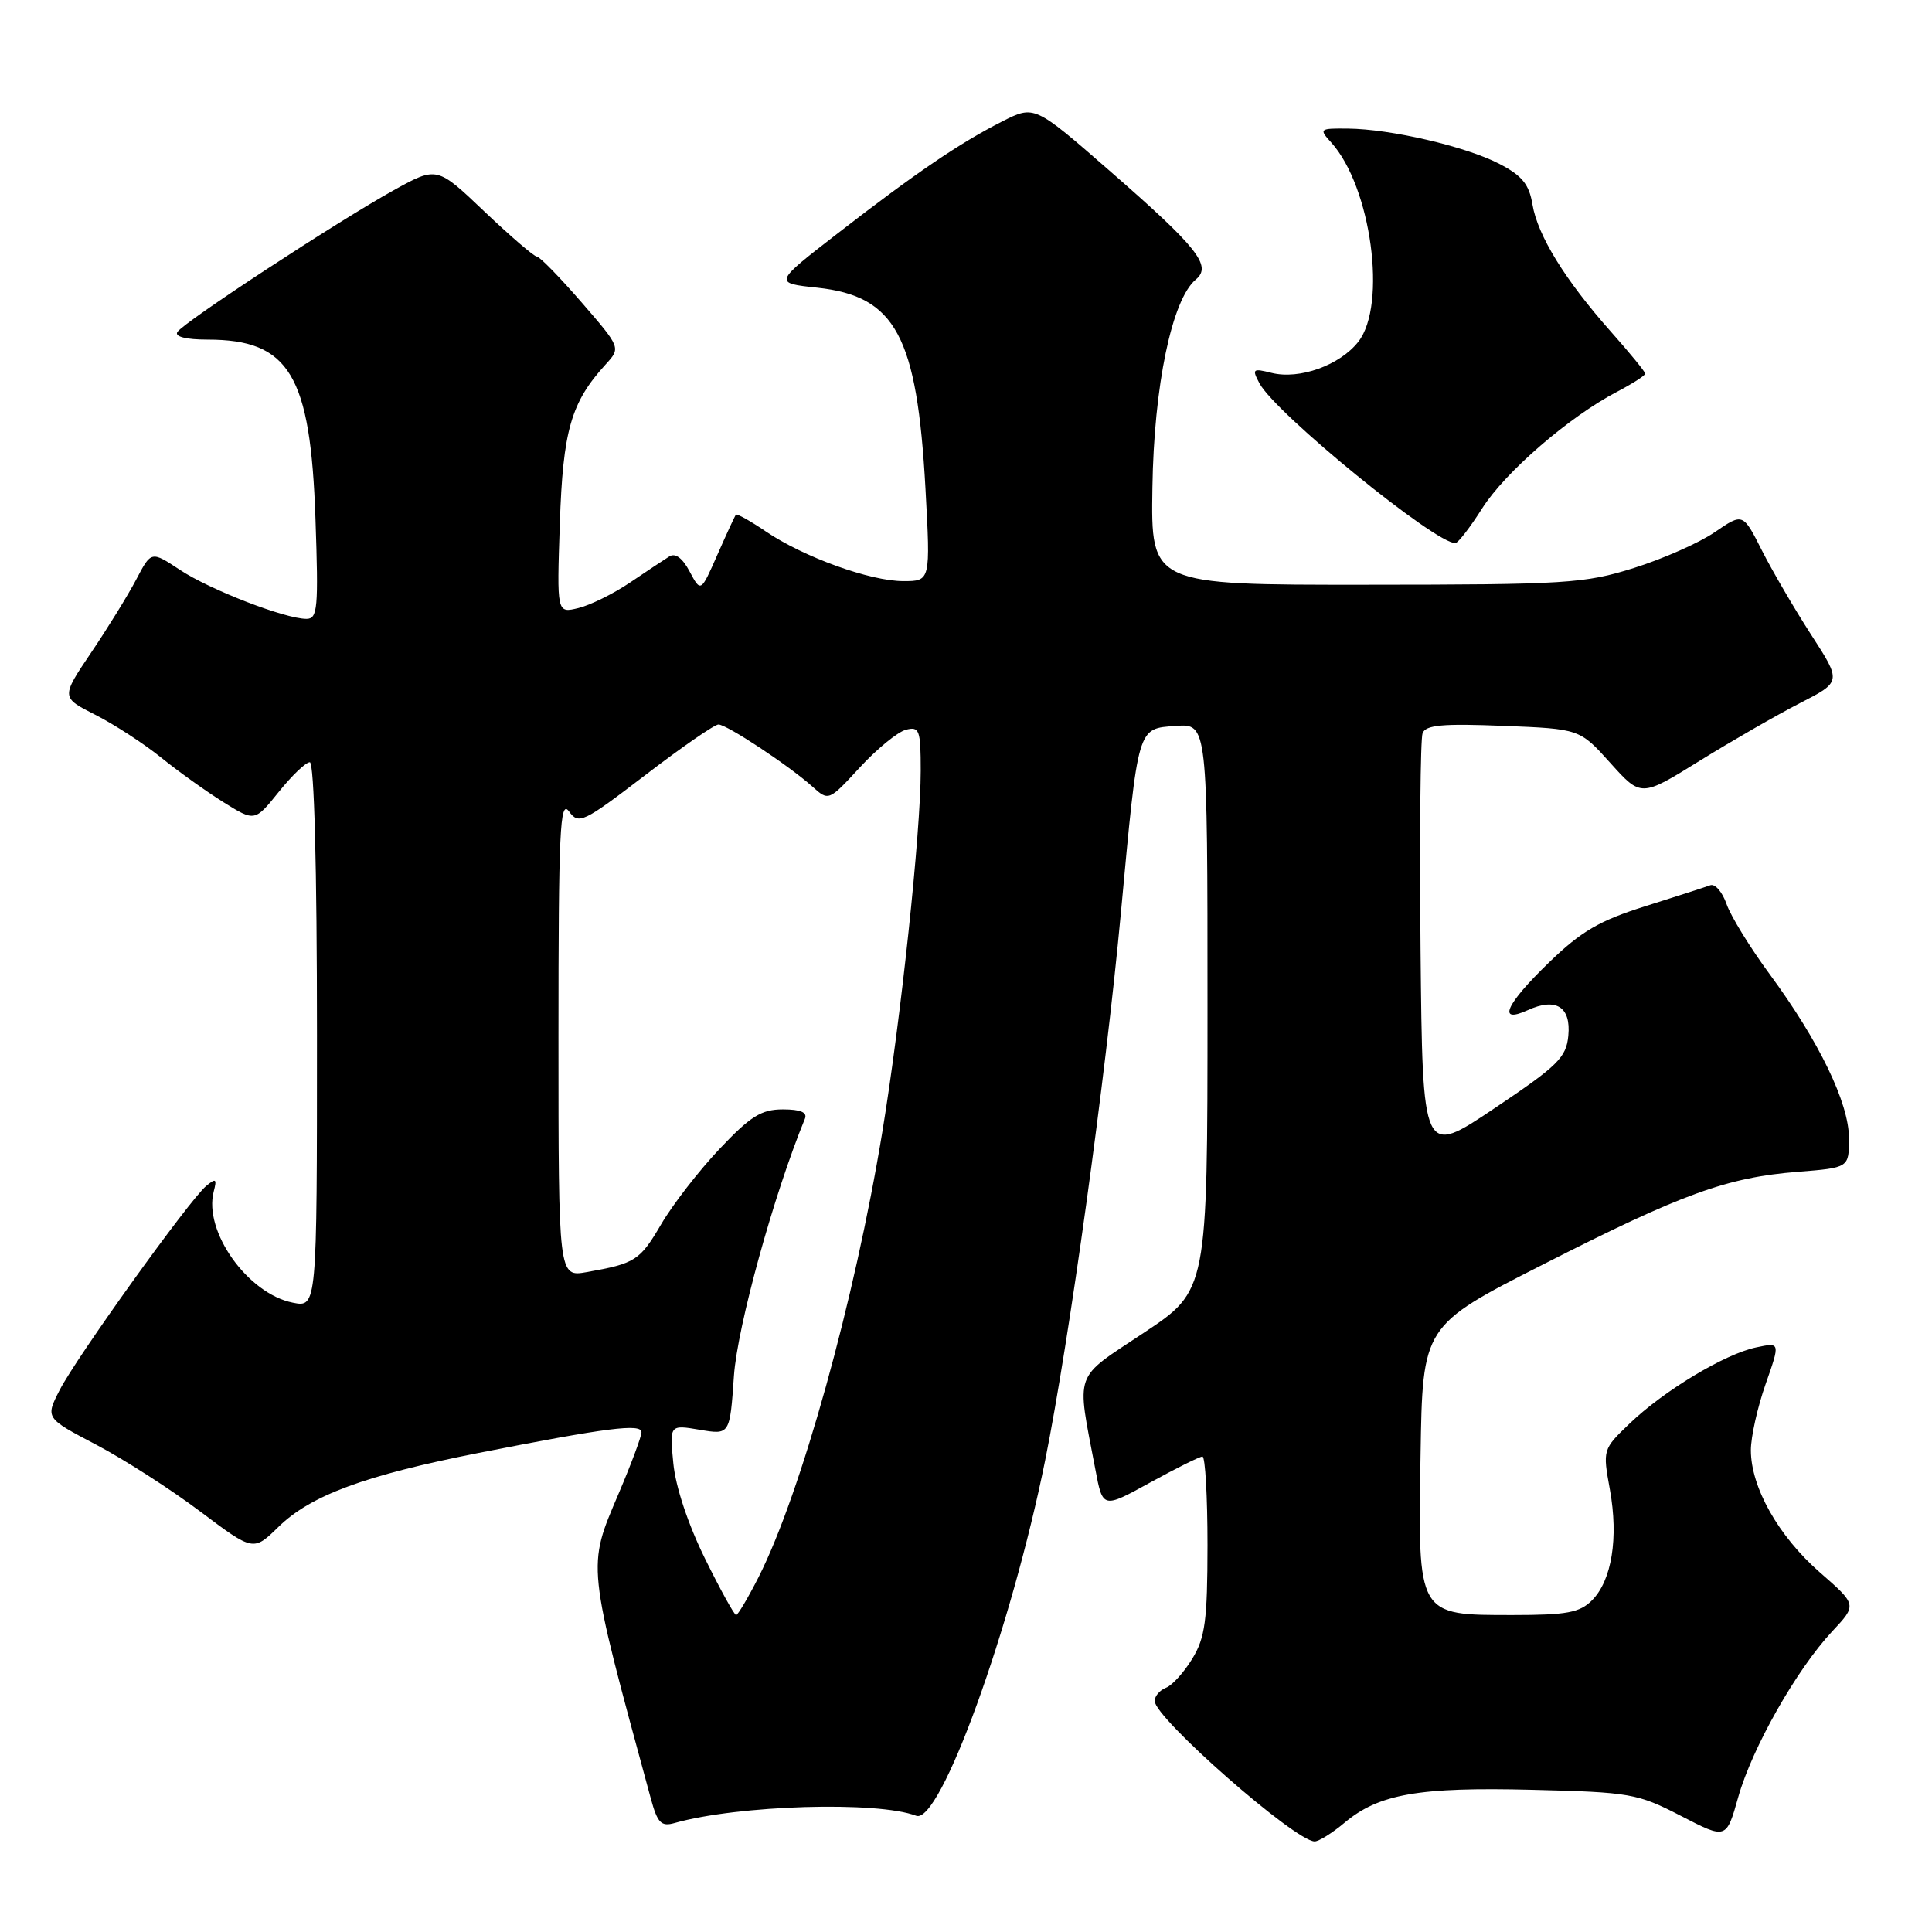 <?xml version="1.0" encoding="UTF-8" standalone="no"?>
<!DOCTYPE svg PUBLIC "-//W3C//DTD SVG 1.1//EN" "http://www.w3.org/Graphics/SVG/1.1/DTD/svg11.dtd" >
<svg xmlns="http://www.w3.org/2000/svg" xmlns:xlink="http://www.w3.org/1999/xlink" version="1.1" viewBox="0 0 256 256">
 <g >
 <path fill="currentColor"
d=" M 178.15 241.53 C 182.69 237.71 187.97 236.78 203.04 237.16 C 216.03 237.48 216.98 237.65 222.72 240.61 C 228.75 243.73 228.75 243.73 230.33 238.11 C 232.17 231.60 238.06 221.21 242.78 216.16 C 246.07 212.65 246.07 212.65 241.12 208.33 C 235.65 203.54 232.00 197.07 232.00 192.16 C 232.00 190.39 232.88 186.46 233.95 183.41 C 235.90 177.86 235.90 177.86 232.70 178.54 C 228.55 179.41 220.46 184.28 215.93 188.63 C 212.37 192.04 212.36 192.09 213.32 197.38 C 214.48 203.80 213.57 209.43 210.94 212.06 C 209.32 213.68 207.59 214.00 200.50 214.00 C 187.75 214.00 187.88 214.24 188.23 192.81 C 188.50 175.66 188.50 175.66 204.50 167.53 C 222.89 158.17 228.84 156.01 238.25 155.27 C 245.00 154.73 245.00 154.73 245.00 150.84 C 245.00 146.16 241.06 138.01 234.51 129.11 C 231.92 125.60 229.34 121.41 228.78 119.80 C 228.22 118.19 227.25 117.07 226.63 117.30 C 226.01 117.53 222.13 118.78 218.01 120.08 C 211.93 121.99 209.52 123.40 205.26 127.52 C 199.50 133.09 198.33 135.72 202.44 133.85 C 206.18 132.14 208.18 133.41 207.81 137.24 C 207.54 140.13 206.41 141.23 198.00 146.87 C 188.50 153.25 188.50 153.25 188.23 125.89 C 188.09 110.84 188.21 97.91 188.50 97.15 C 188.91 96.06 191.19 95.86 199.17 96.18 C 209.32 96.58 209.32 96.58 213.38 101.10 C 217.45 105.63 217.45 105.63 225.20 100.82 C 229.46 98.18 235.44 94.74 238.48 93.18 C 244.02 90.34 244.02 90.34 240.01 84.14 C 237.80 80.72 234.86 75.69 233.47 72.95 C 230.95 67.96 230.95 67.96 227.22 70.51 C 225.18 71.92 220.35 74.05 216.50 75.26 C 209.98 77.31 207.55 77.47 181.00 77.48 C 152.50 77.50 152.50 77.50 152.70 64.61 C 152.90 51.12 155.29 39.66 158.45 37.04 C 160.63 35.23 158.72 32.82 147.01 22.61 C 137.06 13.93 137.06 13.93 132.78 16.10 C 127.15 18.96 121.35 22.90 111.00 30.92 C 102.50 37.50 102.50 37.50 108.30 38.12 C 118.68 39.24 121.51 44.51 122.63 64.75 C 123.30 77.00 123.30 77.00 119.69 77.00 C 115.29 77.00 106.47 73.81 101.46 70.41 C 99.43 69.03 97.65 68.04 97.51 68.20 C 97.37 68.37 96.27 70.75 95.06 73.50 C 92.86 78.50 92.86 78.50 91.38 75.73 C 90.44 73.94 89.47 73.23 88.69 73.73 C 88.01 74.15 85.67 75.71 83.48 77.19 C 81.29 78.67 78.21 80.19 76.64 80.57 C 73.78 81.27 73.78 81.27 74.18 69.39 C 74.59 57.04 75.66 53.32 80.25 48.29 C 82.27 46.08 82.27 46.08 77.04 40.04 C 74.16 36.72 71.50 34.00 71.14 34.00 C 70.77 34.00 67.64 31.31 64.18 28.02 C 57.90 22.04 57.90 22.04 52.20 25.19 C 44.70 29.35 24.29 42.71 23.50 44.00 C 23.12 44.61 24.66 45.00 27.49 45.00 C 38.34 45.00 41.15 49.65 41.80 68.75 C 42.21 80.60 42.09 82.00 40.61 82.00 C 37.78 82.00 27.82 78.15 23.84 75.51 C 20.04 73.00 20.04 73.00 18.07 76.75 C 16.99 78.81 14.30 83.18 12.09 86.45 C 8.08 92.41 8.08 92.41 12.64 94.72 C 15.16 96.00 19.08 98.55 21.36 100.39 C 23.63 102.23 27.36 104.89 29.63 106.31 C 33.76 108.88 33.76 108.88 36.93 104.94 C 38.67 102.77 40.52 101.00 41.05 101.00 C 41.63 101.00 42.00 114.90 42.00 137.12 C 42.00 173.25 42.00 173.25 38.79 172.61 C 32.81 171.41 26.94 163.15 28.32 157.88 C 28.76 156.19 28.61 156.08 27.32 157.15 C 25.10 158.99 10.13 179.85 7.90 184.20 C 6.01 187.90 6.01 187.90 12.76 191.44 C 16.47 193.39 22.66 197.37 26.53 200.28 C 33.57 205.57 33.57 205.57 36.90 202.32 C 41.17 198.14 48.35 195.49 63.42 192.52 C 80.48 189.17 85.00 188.59 85.00 189.78 C 85.00 190.34 83.65 193.96 82.00 197.84 C 77.78 207.77 77.68 206.86 86.24 238.33 C 87.12 241.56 87.61 242.07 89.39 241.56 C 97.82 239.18 116.25 238.63 121.40 240.60 C 124.55 241.81 134.01 215.74 138.49 193.50 C 141.67 177.70 146.49 142.87 148.52 121.00 C 150.84 95.99 150.67 96.57 155.79 96.19 C 160.00 95.89 160.00 95.89 160.00 133.44 C 160.00 170.99 160.00 170.99 151.58 176.59 C 142.13 182.88 142.63 181.47 145.14 194.70 C 146.12 199.90 146.12 199.90 152.39 196.45 C 155.84 194.55 158.97 193.00 159.33 193.00 C 159.70 193.00 160.00 198.29 160.00 204.75 C 159.99 214.74 159.69 216.99 157.99 219.78 C 156.89 221.59 155.32 223.33 154.49 223.64 C 153.67 223.96 153.00 224.75 153.00 225.39 C 153.00 227.65 171.63 244.00 174.20 244.00 C 174.75 244.00 176.53 242.89 178.15 241.53 Z  M 196.39 67.37 C 199.43 62.57 207.92 55.23 214.25 51.92 C 216.31 50.84 218.00 49.76 218.00 49.51 C 218.00 49.27 215.96 46.77 213.47 43.97 C 207.39 37.12 203.75 31.22 203.06 27.10 C 202.62 24.42 201.68 23.27 198.67 21.71 C 194.24 19.41 184.26 17.09 178.60 17.04 C 174.83 17.00 174.75 17.07 176.40 18.89 C 181.69 24.74 183.82 40.41 179.98 45.29 C 177.53 48.41 172.17 50.33 168.49 49.41 C 165.99 48.78 165.87 48.89 166.89 50.80 C 169.02 54.78 190.28 72.11 192.85 71.96 C 193.21 71.94 194.80 69.88 196.39 67.37 Z  M 93.41 206.51 C 91.19 202.02 89.51 196.98 89.22 193.90 C 88.72 188.78 88.72 188.78 92.71 189.45 C 96.71 190.13 96.71 190.13 97.25 182.31 C 97.71 175.75 102.54 158.25 106.65 148.25 C 107.01 147.39 106.09 147.00 103.73 147.00 C 100.88 147.00 99.44 147.90 95.33 152.25 C 92.60 155.14 89.13 159.62 87.62 162.20 C 84.79 167.03 84.19 167.42 77.75 168.56 C 74.00 169.22 74.00 169.22 74.00 137.42 C 74.00 110.14 74.20 105.89 75.38 107.50 C 76.69 109.29 77.23 109.03 85.51 102.70 C 90.32 99.01 94.68 96.00 95.20 96.00 C 96.31 96.00 104.55 101.45 107.65 104.23 C 109.80 106.16 109.81 106.16 113.93 101.69 C 116.20 99.23 118.94 96.99 120.03 96.70 C 121.83 96.23 122.00 96.71 122.00 102.12 C 122.00 110.32 119.38 134.98 116.91 150.00 C 113.26 172.25 106.13 197.89 100.51 208.99 C 99.11 211.74 97.77 214.00 97.54 214.00 C 97.30 214.00 95.44 210.63 93.41 206.51 Z "/>
</g>
</svg>